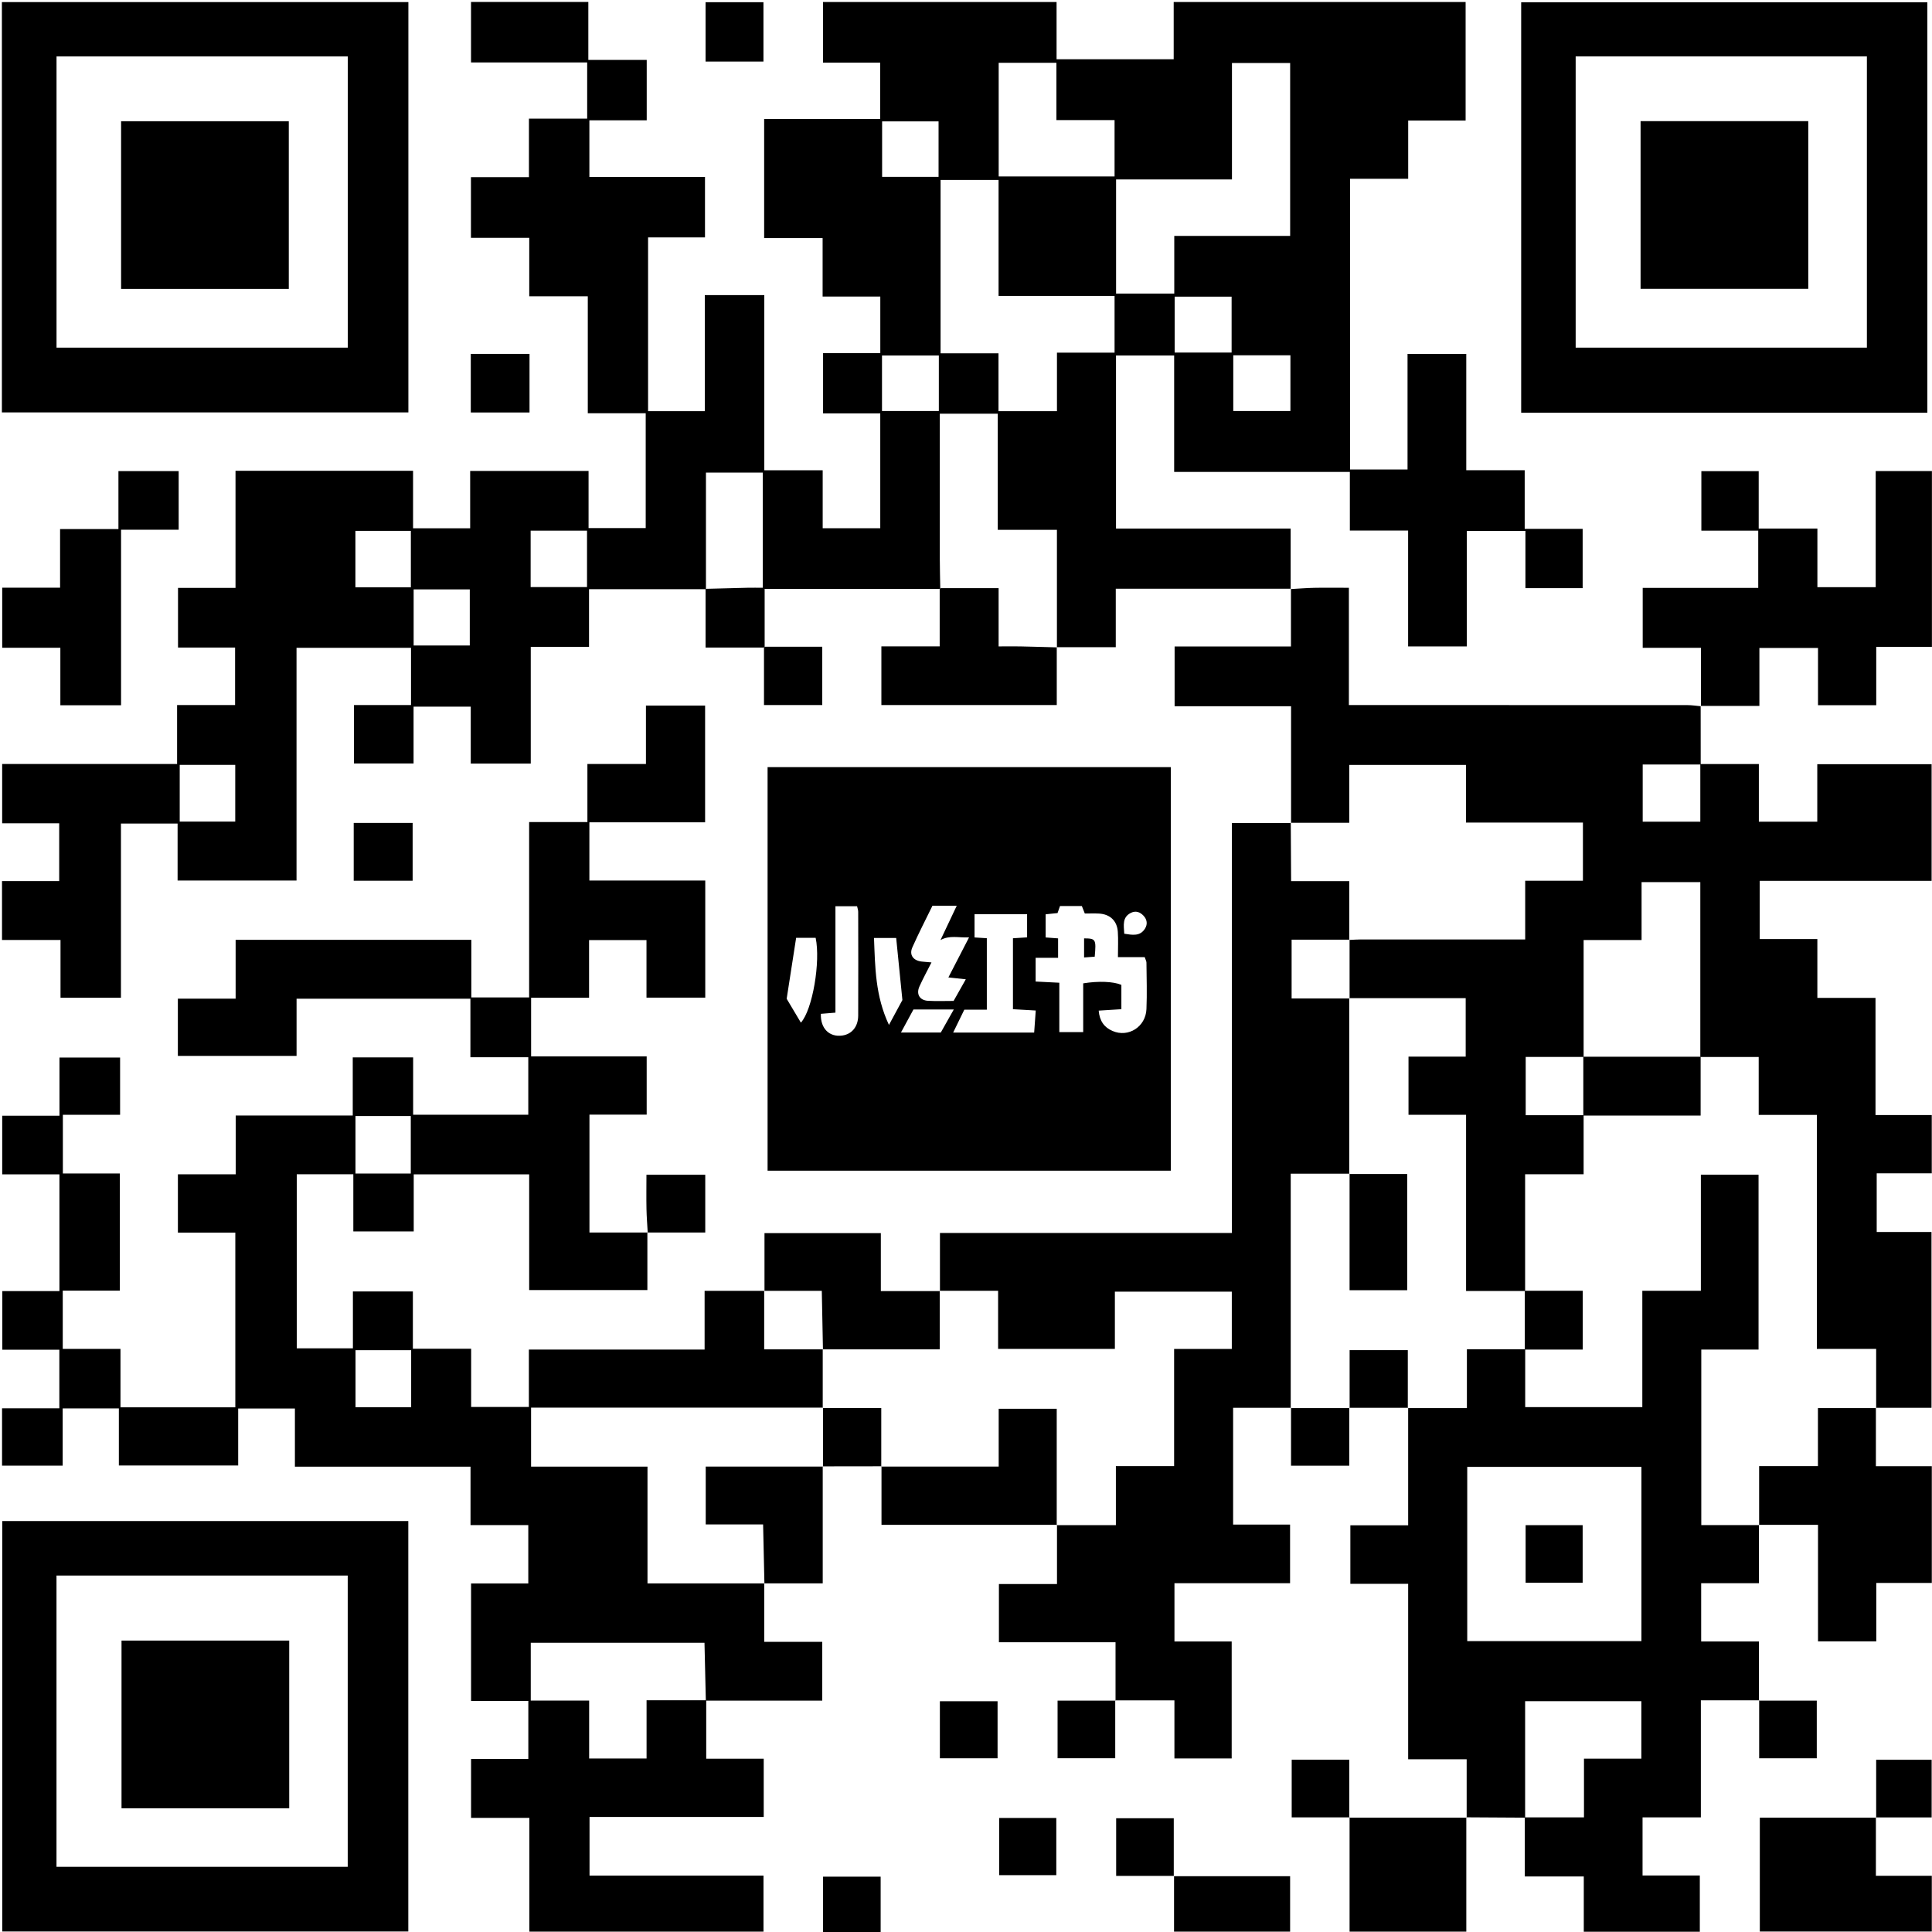 <svg id="a" xmlns="http://www.w3.org/2000/svg" viewBox="0 0 500 500"><path fill="currentColor" d="m182.71,152.48h-30.27v14.93h-15.08v30.2h-15.53v-14.73h-14.8v14.71h-15.42v-15.13h14.76v-14.81h-29.63v60.23h-30.78v-14.74h-14.66v45.08h-15.64v-14.95H.52v-15.25h14.8v-14.96H.56v-15.34h45.27v-15.26h15.01v-14.88h-14.77v-15.44h14.88v-30.3h45.95v14.88h14.78v-14.84h30.64v14.79h14.79v-29.73h-14.99v-30.26h-15.15v-15.14h-15.09v-15.69h15.01v-15.14h15.07v-14.55h-30.06V.5h30.36v15h15.11v15.64h-14.84v14.66h29.92v15.64h-14.73v44.98h14.68v-30.05h15.4v45.34h15.11v15h14.9v-29.72h-14.8v-15.6h14.81v-14.64h-14.93v-15.13h-15.13v-30.82h30.03v-14.59h-14.8V.52h60.45v14.81h30.31V.52h75.55v30.66h-14.86v15.08h-15.05v75.24h14.88v-29.9h15.2v30.09h15.12v15.17h15v15.35h-14.81v-14.81h-15.18v29.89h-15.18v-29.98h-15.08v-15.18h-45.47v-30.13h-15.05v44.79h45.2v15.65l.06-.08h-45.32v15.13h-15.28l.05.05v-30.42h-15.31v-30.05h-15v3.15c0,11.48,0,22.96,0,34.44,0,2.52.08,5.04.12,7.55l-.17.19h-45.28v14.97c-.06.07-.13.14-.2.21h-15.09v-15.19c3.63-.1,7.26-.2,10.89-.28,1.28-.03,2.56,0,3.91,0v-29.81h-14.7v30.19Zm151.18-91.42V16.31h-15.06v30.13h-29.99v29.53h15.06v-14.91h29.99Zm-75.46-14.49h-15.01v44.87h14.99v14.97h15.13v-15.15h14.91v-14.68h-30.02v-30.01Zm.03-.9h29.99v-14.59h-15.05v-14.82h-14.94v29.41Zm-121.13,91.66v14.61h14.59v-14.61h-14.59Zm-30.28,15.2v14.53h14.53v-14.53h-14.53Zm-.72-.53v-14.61h-14.35v14.61h14.35Zm227.63-60.05h-14.79v14.43h14.79v-14.43ZM46.51,212.63h14.37v-14.68h-14.37v14.68Zm196.46-120.63h-14.71v14.37h14.71v-14.37Zm61.03-15.22v14.46h14.74v-14.46h-14.74Zm-61.1-31.01v-14.35h-14.61v14.35h14.61Z"/><path fill="currentColor" d="m197.78,409.78v15.12h15.02v15.22h-30.13c-.12-5.01-.24-10.01-.35-14.98h-44.96v14.97h15.11v14.98h14.86v-15.07h15.44v15.12h14.88v15.08h-45.08v15.18h45.02v14.5h-60.59v-29.43h-15.09v-15.26h14.82v-15.01h-14.82v-30.4h14.81v-15.11h-14.95v-15.12h-45.45v-15.05h-14.68v14.75h-30.88v-14.78h-14.54v14.82H.53v-14.84h14.83v-15.17H.6v-15.17h14.78v-30.21H.57v-15.17h14.82v-15.06h15.69v14.82h-14.81v15.18h14.75v30.32h-14.78v15.08h14.94v15.12h29.72v-45.21h-14.86v-15.1h14.96v-15.21h30.29v-15.04h15.63v14.84h29.8v-14.88h-14.98v-15.14h-44.99v14.79h-30.72v-14.81h14.95v-15.22h61v14.91h14.96v-45.39h15.08v-15.03h15.15v-15.12h15.31v30.21h-29.95v15.07h29.99v30.31h-15.21v-14.9h-14.86v14.92h-15v15.18h29.91v15.08h-14.81v30.5h15.07l-.08-.07v14.96h-30.59v-29.94h-29.88v14.77h-15.63v-14.8h-14.64v45.05h14.53v-14.72h15.52v14.83h15.08v15.07h14.94v-14.86h45.48v-15.19h15.5l-.08-.06v15.2h15.21l-.06-.06v15.2l.06-.06h-75.54v15.27h30.13v30.22h30.26l-.05-.05Zm-91.47-106.08v-14.87h-14.31v14.87h14.31Zm.1,45.72h-14.4v14.76h14.4v-14.76Z"/><path fill="currentColor" d="m334.13,212.99v-30.22h-30.14v-15.46h30.11v-14.94l-.06.08c2.03-.11,4.06-.28,6.09-.32,2.89-.06,5.78-.01,8.96-.01v30.35h3.55c27.99,0,55.99,0,83.98.01,1.19,0,2.39.19,3.58.3,0,0-.07-.07-.07-.07,0,5.05,0,10.1.01,15.14h-15.01v14.81h14.91v-14.92h15.15v14.91h15.12v-14.87h29.59v30.18h-44.49v15.07h14.92v15.23h15.05v30.32h14.56v15.08h-14.25v15.18h14.18v45.49h-14.4l.08.08v-15.31h-15.35v-60.56h-15.05v-14.99h-15.11v-45.26h-15.2v14.99h-15v30.26h-14.99v15.07h14.99v15.29h-15.14v30.21h-15.28v-45.6h-14.9v-15.05h14.8v-15.14h-30.13l.08.08c0-5.07,0-10.14,0-15.21,0,0-.06.07-.06.07,1.02-.05,2.05-.13,3.07-.13,13.08,0,26.16,0,39.24,0,.99,0,1.98,0,3.2,0v-15.19h14.94v-15.06h-30.26v-14.92h-30.21v14.97h-15.11l.07.08Z"/><path fill="currentColor" d="m198.65,198.53h104.35v104.45h-104.35v-104.45Zm81.7,55.96c3.92-.64,7.76-.49,9.86.39v6.3c-2.07.13-3.95.25-5.87.37.23,2.71,1.46,4.36,3.6,5.27,4.08,1.76,8.57-1.07,8.76-5.67.17-4.01.04-8.03,0-12.04,0-.34-.21-.68-.45-1.4h-6.93c0-2.46.11-4.51-.03-6.55-.18-2.86-2.03-4.58-4.89-4.73-1.2-.06-2.41-.01-3.65-.01-.3-.76-.56-1.41-.77-1.94h-5.65c-.27.76-.47,1.34-.64,1.82-1.18.12-2.16.22-3.08.32v5.99c1.2.09,2.2.16,3.22.24v5.03h-5.81v6.14c2.05.1,3.95.2,6.13.31v12.77h6.18v-12.6Zm-24.96-11.68v18.5h-5.83c-.97,1.98-1.87,3.83-2.88,5.91h20.96c.14-1.88.27-3.69.41-5.7-2.16-.12-4.05-.23-5.9-.34v-18.36c1.33-.08,2.43-.15,3.66-.23v-5.99h-13.6v6.01c1.09.07,2,.13,3.18.2Zm-7.8-8.41h-6.27c-1.75,3.58-3.58,7.13-5.2,10.77-.87,1.96.22,3.43,2.42,3.68.77.09,1.54.13,2.53.22-1.15,2.27-2.22,4.22-3.13,6.25-.88,1.98.08,3.57,2.25,3.69,2.21.12,4.43.03,6.6.03,1.11-1.97,2.09-3.7,3.16-5.6-1.67-.18-2.89-.31-4.51-.48,1.86-3.61,3.52-6.82,5.35-10.36-2.77.11-5.04-.62-7.39.69,1.33-2.81,2.65-5.61,4.2-8.88Zm-35.15,27.97c-.14,3.81,2.2,6.1,5.56,5.62,2.46-.35,4.09-2.29,4.1-5.16.04-8.94.02-17.89,0-26.83,0-.52-.2-1.03-.29-1.47h-5.6v27.54c-1.44.12-2.62.21-3.77.31Zm-6.4-19.66c-.83,5.33-1.6,10.28-2.45,15.77,1.01,1.69,2.32,3.91,3.68,6.18,3.02-3.34,5.12-15.77,3.82-21.95h-5.05Zm25.88.04h-5.73c.3,7.57.32,14.95,3.87,22.5,1.54-2.86,2.76-5.1,3.48-6.44-.6-5.94-1.09-10.9-1.61-16.07Zm11.56,24.46c1.02-1.81,2.04-3.63,3.36-5.96h-10.44c-.92,1.7-2.01,3.7-3.23,5.96h10.31Zm47.48-25.56c2.13.33,4.11.72,5.38-1.35.69-1.12.53-2.35-.41-3.33-.9-.94-2-1.36-3.26-.72-2.25,1.13-1.85,3.16-1.71,5.4Z"/><path fill="currentColor" d="m334.13,364.33h-15v30.23h14.74v15.17h-29.92v15.08h14.81v30.27h-14.82v-15.03h-15.32l.08.08v-15.11h-30.18v-15.07h15.03v-15.32l-.08.08h15.32v-15.28h15.07v-30.32h14.93v-14.83h-30.26v14.81h-30.22v-15.03h-15.12l.07.07v-15.04h75.56v-106.1h15.3l-.07-.08c.03,4.97.06,9.94.09,15.13h15.05v15.22l.06-.07h-14.98v15.21h14.99l-.08-.08c0,15.17,0,30.34,0,45.5l.08-.08h-15.22v60.66l.08-.08Z"/><path fill="currentColor" d="m455.27,440.04h-15.09v30.29h-15.09v15.05h14.82v14.55h-30.03v-14.3h-15.26v-15.3h15.31v-15.19h14.85v-14.87h-30.08v30.14c-5.07-.03-10.14-.06-15.21-.09l.08.08v-15.1h-15.14v-45.4h-14.96v-15.15h14.96v-30.42l-.08.08h15.28v-15.22h15.09v14.97h30.31v-30.1h15.15v-30.04h14.93v45.25h-14.82v45.43h15l-.08-.08v15.12h-14.95v15.07h14.95v15.31l.08-.08Zm-75.55-60.41v45.09h45.08v-45.09h-45.08Z"/><path fill="currentColor" d="m.49,106.73V.54h105.2v106.19H.49ZM90,14.6H14.63v75.37h75.37V14.6Z"/><path fill="currentColor" d="m.58,393.65h105.09v106.22H.58v-106.22Zm89.41,14.1H14.62v75.38h75.37v-75.38Z"/><path fill="currentColor" d="m498.79,106.81h-105.11V.59h105.11v106.22Zm-15.64-92.22h-75.37v75.38h75.37V14.59Z"/><path fill="currentColor" d="m440.21,182.77v-15.12h-15.08v-15.5h29.9v-14.82h-14.72v-15.39h14.84v14.85h15.19v15.17h15.09v-30.06h14.55v45.5h-14.41v15.11h-15.07v-14.82h-15.17v15h-15.19l.07.07Z"/><path fill="currentColor" d="m485.48,364.33v15.12h14.47v30.22h-14.37v15.12h-15.08v-30.17h-15.32l.08.08v-15.27h15.22v-15.02h15.07l-.08-.08Z"/><path fill="currentColor" d="m31.32,182.52h-15.7v-14.88H.57v-15.55h14.98v-15.17h15.1v-15h15.59v15.17h-14.91v45.43Z"/><path fill="currentColor" d="m485.48,470.34v15.11h14.47v14.43h-44.51v-29.46h30.12l-.08-.08Z"/><path fill="currentColor" d="m273.49,167.49v14.98h-45.39v-15.19h15.09v-14.87l.17-.19h15.08v15.07c2.1,0,3.86-.03,5.62,0,3.16.06,6.32.17,9.48.25l-.05-.05Z"/><path fill="currentColor" d="m273.56,394.62h-45.43v-15.15l-.07.07h30.4v-14.96h15.02v30.12l.08-.08Z"/><path fill="currentColor" d="m197.85,334.13v-14.99h30.11v14.99h15.31l-.07-.07v15.15h-30.28l.06.06c-.1-4.98-.2-9.95-.3-15.2h-14.9l.08.06Z"/><path fill="currentColor" d="m379.48,470.33v29.57h-30.21v-29.56s-.08.08-.08.08c10.12,0,20.24,0,30.36,0l-.08-.08Z"/><path fill="currentColor" d="m212.92,379.49v30.29h-15.14s.05.05.05.05c-.11-5-.22-10-.34-15.31h-14.85v-14.97h30.34l-.06-.05Z"/><path fill="currentColor" d="m303.77,485.56h30.11v14.35h-30.04v-14.43l-.08.08Z"/><path fill="currentColor" d="m121.84,106.75v-15.16h15.2v15.16h-15.2Z"/><path fill="currentColor" d="m197.58,15.93h-14.98V.57h14.98v15.36Z"/><path fill="currentColor" d="m106.79,212.97v14.96h-15.25v-14.96h15.25Z"/><path fill="currentColor" d="m167.63,319.03c-.11-2.03-.28-4.07-.32-6.1-.06-2.89-.01-5.79-.01-8.9h15.22v14.94h-14.96l.08.07Z"/><path fill="currentColor" d="m197.91,167.38h14.89v15.09h-15.08v-14.88c.07-.07.13-.14.2-.21Z"/><path fill="currentColor" d="m303.85,485.48h-14.99v-14.92h14.91v15l.08-.08Z"/><path fill="currentColor" d="m258.58,470.49h14.79v14.8h-14.79v-14.8Z"/><path fill="currentColor" d="m349.28,470.34h-14.99v-14.92h14.91v15l.08-.08Z"/><path fill="currentColor" d="m455.19,440.12h14.99v14.92h-14.91v-15l-.08.08Z"/><path fill="currentColor" d="m364.42,364.33c-5.07,0-10.15,0-15.22,0l.08.08v-14.99h15.06v14.99l.08-.08Z"/><path fill="currentColor" d="m288.62,440.04v14.99h-14.92v-14.91h15l-.08-.08Z"/><path fill="currentColor" d="m228.13,379.47c-5.07,0-10.14.01-15.2.02l.06.05v-15.21l-.06.06h15.14v15.14l.07-.07Z"/><path fill="currentColor" d="m243.24,455.04v-14.76h14.93v14.76h-14.93Z"/><path fill="currentColor" d="m349.19,364.33v14.99h-15.07v-14.99l-.08.08h15.22l-.08-.08Z"/><path fill="currentColor" d="m485.55,470.42v-14.99h14.36v14.91h-14.44l.08.08Z"/><path fill="currentColor" d="m227.91,500h-14.9v-14.32h14.9v14.32Z"/><path fill="currentColor" d="m409.76,288.7v-15.22c10.12,0,20.24,0,30.36,0v15.22h-30.36Z"/><path fill="currentColor" d="m394.62,349.27v-15.22h14.99v15.22h-14.99Z"/><path fill="currentColor" d="m349.19,303.83h14.99v30.07h-14.91v-30.15l-.08.08Z"/><path fill="currentColor" d="m280.56,242.85c3.03.02,3.16.23,2.75,4.74-.81.06-1.67.12-2.75.2v-4.95Z"/><path fill="currentColor" d="m394.83,394.71h14.76v14.9h-14.76v-14.9Z"/><path fill="currentColor" d="m31.34,74.77V31.38h43.4v43.39H31.34Z"/><path fill="currentColor" d="m74.85,424.58v43.4H31.45v-43.4h43.4Z"/><path fill="currentColor" d="m424.58,31.35h43.4v43.4h-43.4V31.35Z"/></svg>